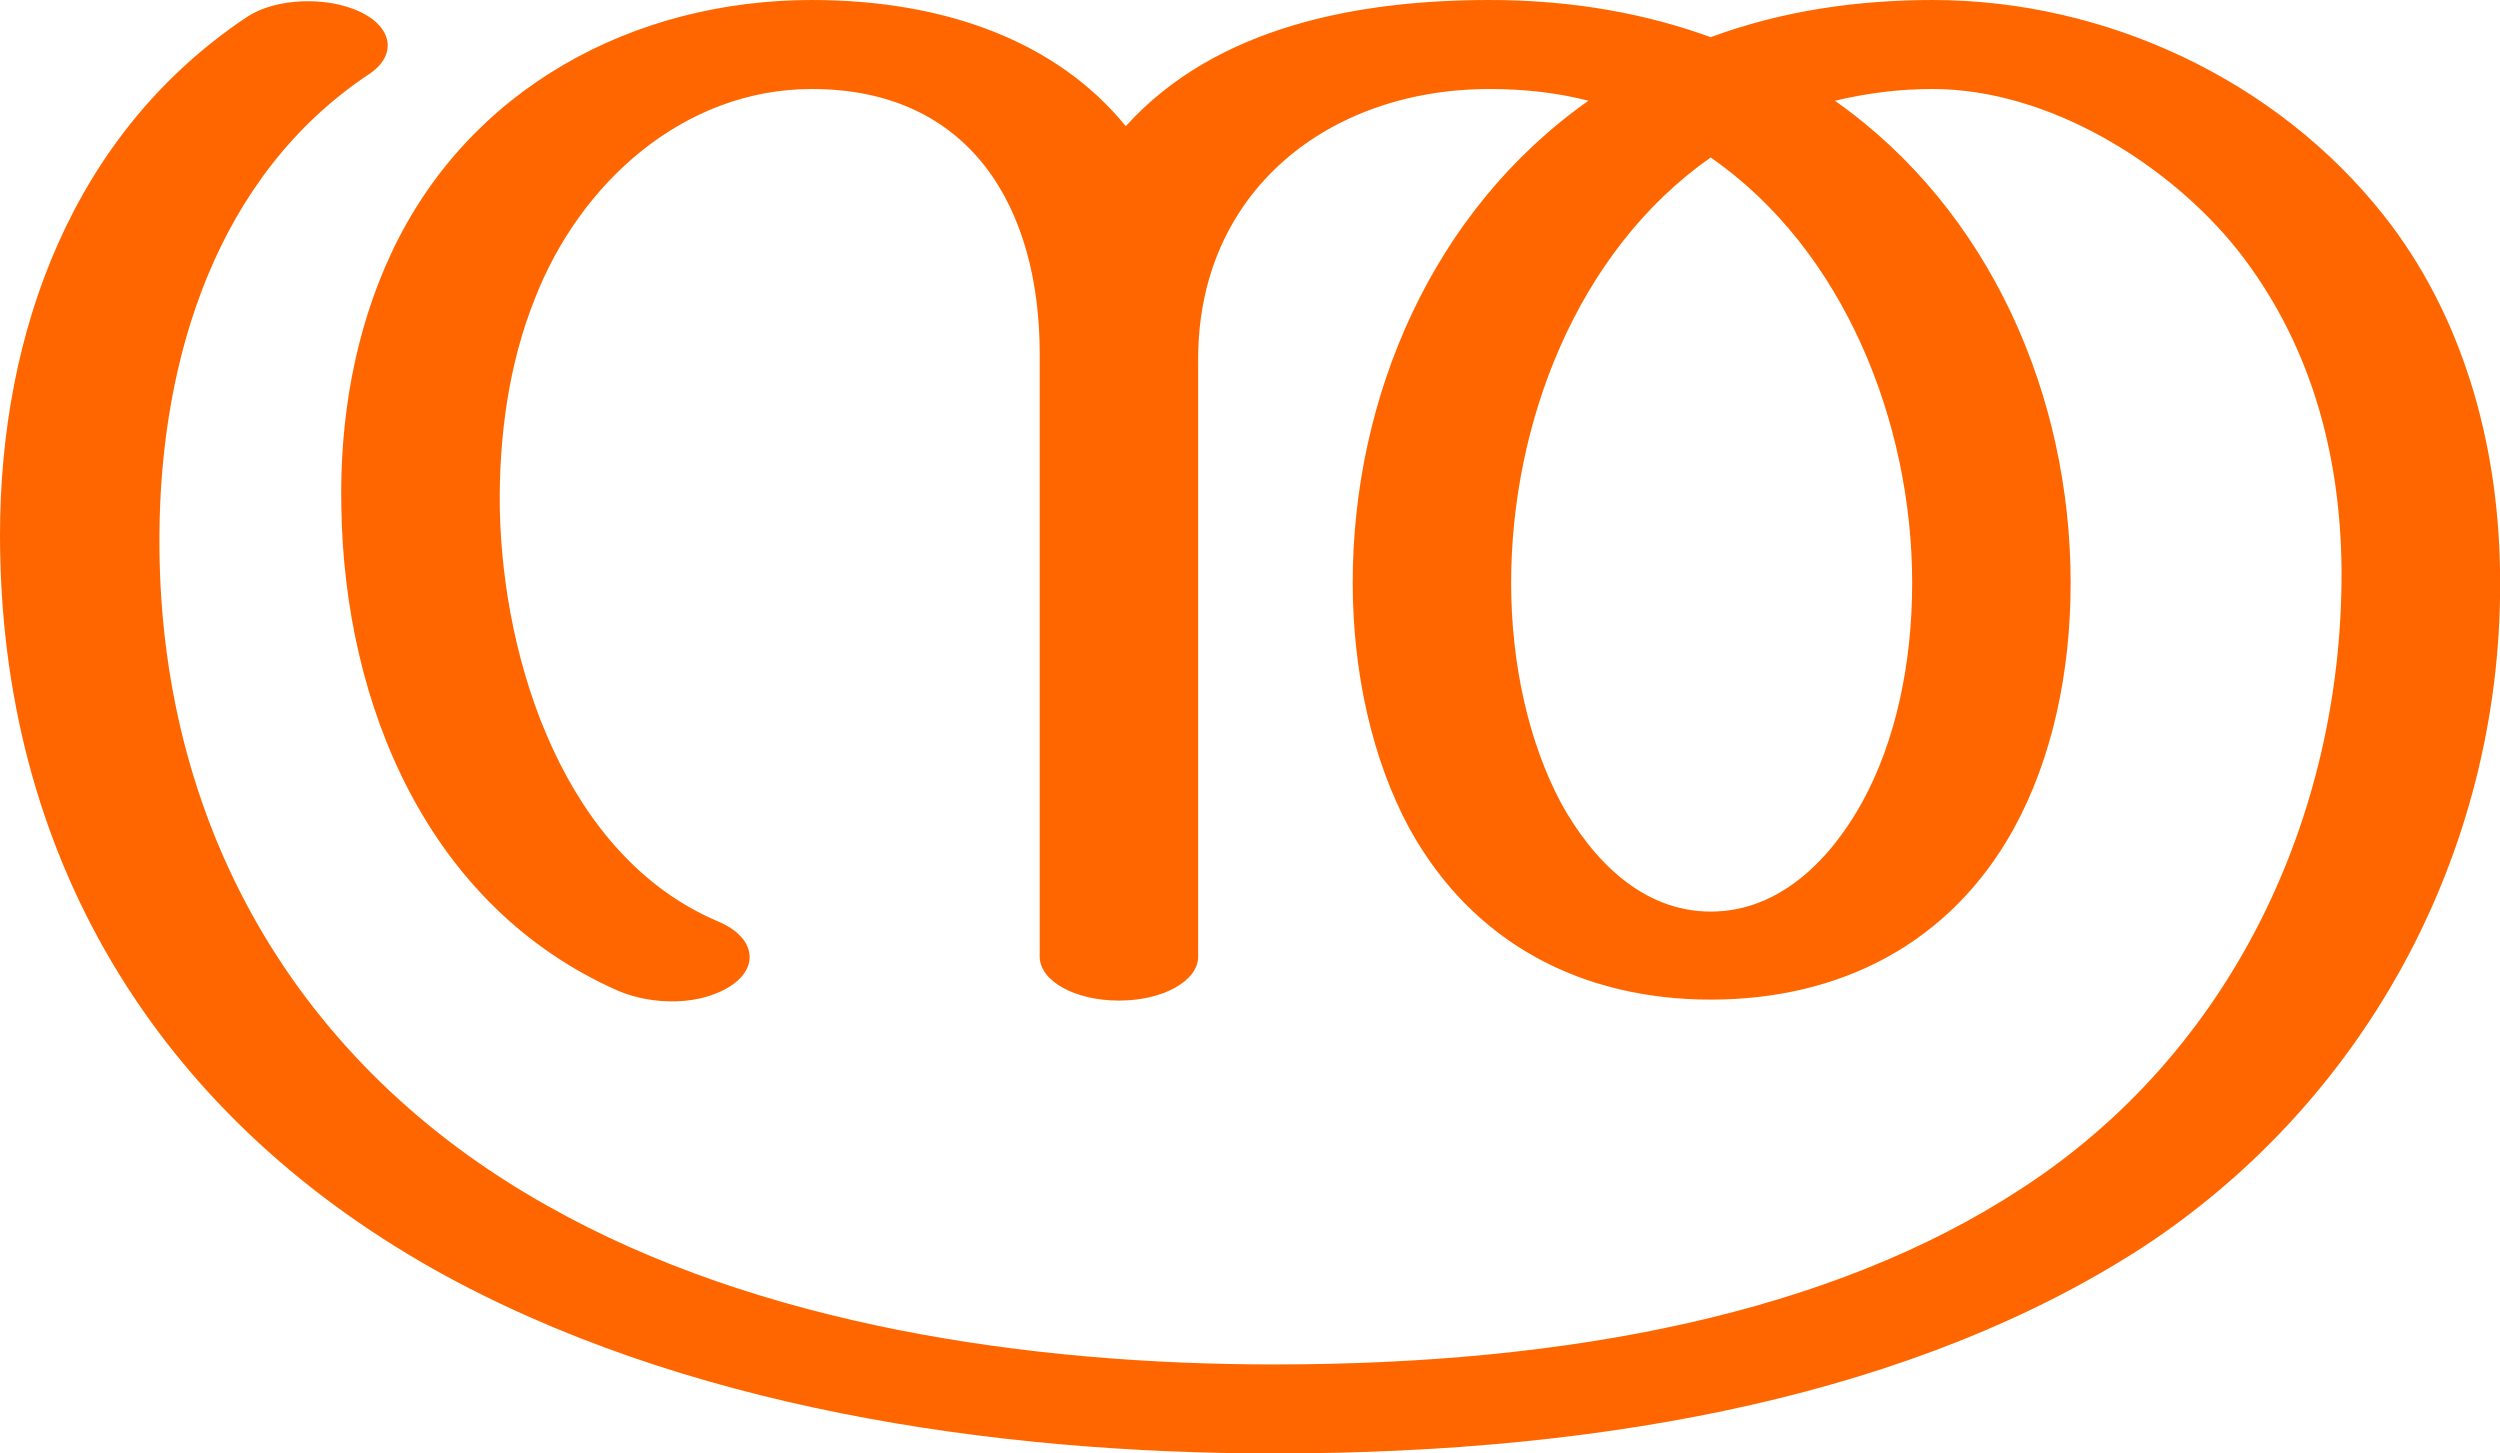 <?xml version="1.0" encoding="UTF-8"?>
<!DOCTYPE svg PUBLIC "-//W3C//DTD SVG 1.1//EN" "http://www.w3.org/Graphics/SVG/1.1/DTD/svg11.dtd">
<!-- Creator: CorelDRAW X8 -->
<svg xmlns="http://www.w3.org/2000/svg" xml:space="preserve" width="2556px" height="1486px" version="1.1" style="shape-rendering:geometricPrecision; text-rendering:geometricPrecision; image-rendering:optimizeQuality; fill-rule:evenodd; clip-rule:evenodd"
viewBox="0 0 2556 1486"
 xmlns:xlink="http://www.w3.org/1999/xlink">
 <defs>
  <style type="text/css">
   <![CDATA[
    .fil0 {fill:#FF6600;fill-rule:nonzero}
   ]]>
  </style>
 </defs>
 <g id="Layer_x0020_1">
  <path class="fil0" d="M734 942c-156,-66 -220,-264 -223,-422 -1,-73 9,-148 36,-215 46,-118 152,-214 283,-214 162,0 233,121 233,271l0 616c0,25 36,45 81,45 45,0 81,-20 81,-45l0 -611c0,-171 133,-276 298,-276 36,0 70,4 101,12 -159,112 -241,302 -241,493 0,91 20,181 58,251 65,118 177,175 308,175 132,0 245,-57 310,-175 39,-71 58,-159 58,-251 0,-191 -82,-381 -241,-493 34,-8 66,-12 100,-12 118,0 241,76 312,165 73,93 105,205 106,327 1,252 -113,493 -327,632 -195,128 -464,180 -764,180 -251,0 -527,-40 -743,-162 -259,-145 -399,-393 -397,-686 1,-180 58,-367 214,-471 29,-19 25,-48 -9,-64 -34,-16 -86,-14 -115,5 -179,119 -253,323 -253,530 0,326 158,590 444,751 252,141 570,188 859,188 346,0 658,-62 888,-211 233,-153 370,-414 365,-692 -2,-132 -39,-262 -119,-363 -110,-139 -285,-220 -461,-220 -77,0 -154,11 -227,38 -66,-24 -141,-38 -226,-38 -132,0 -279,26 -372,129 -70,-86 -184,-129 -321,-129 -182,0 -351,90 -430,259 -37,79 -53,169 -51,260 3,201 88,408 283,494 35,15 86,16 118,-7 27,-20 20,-49 -16,-64zm1015 -781c137,95 206,272 206,435 0,83 -17,162 -51,224 -32,58 -84,112 -155,112 -70,0 -121,-53 -153,-111 -33,-62 -51,-142 -51,-225 0,-163 67,-339 204,-435z"/>
 </g>
</svg>
